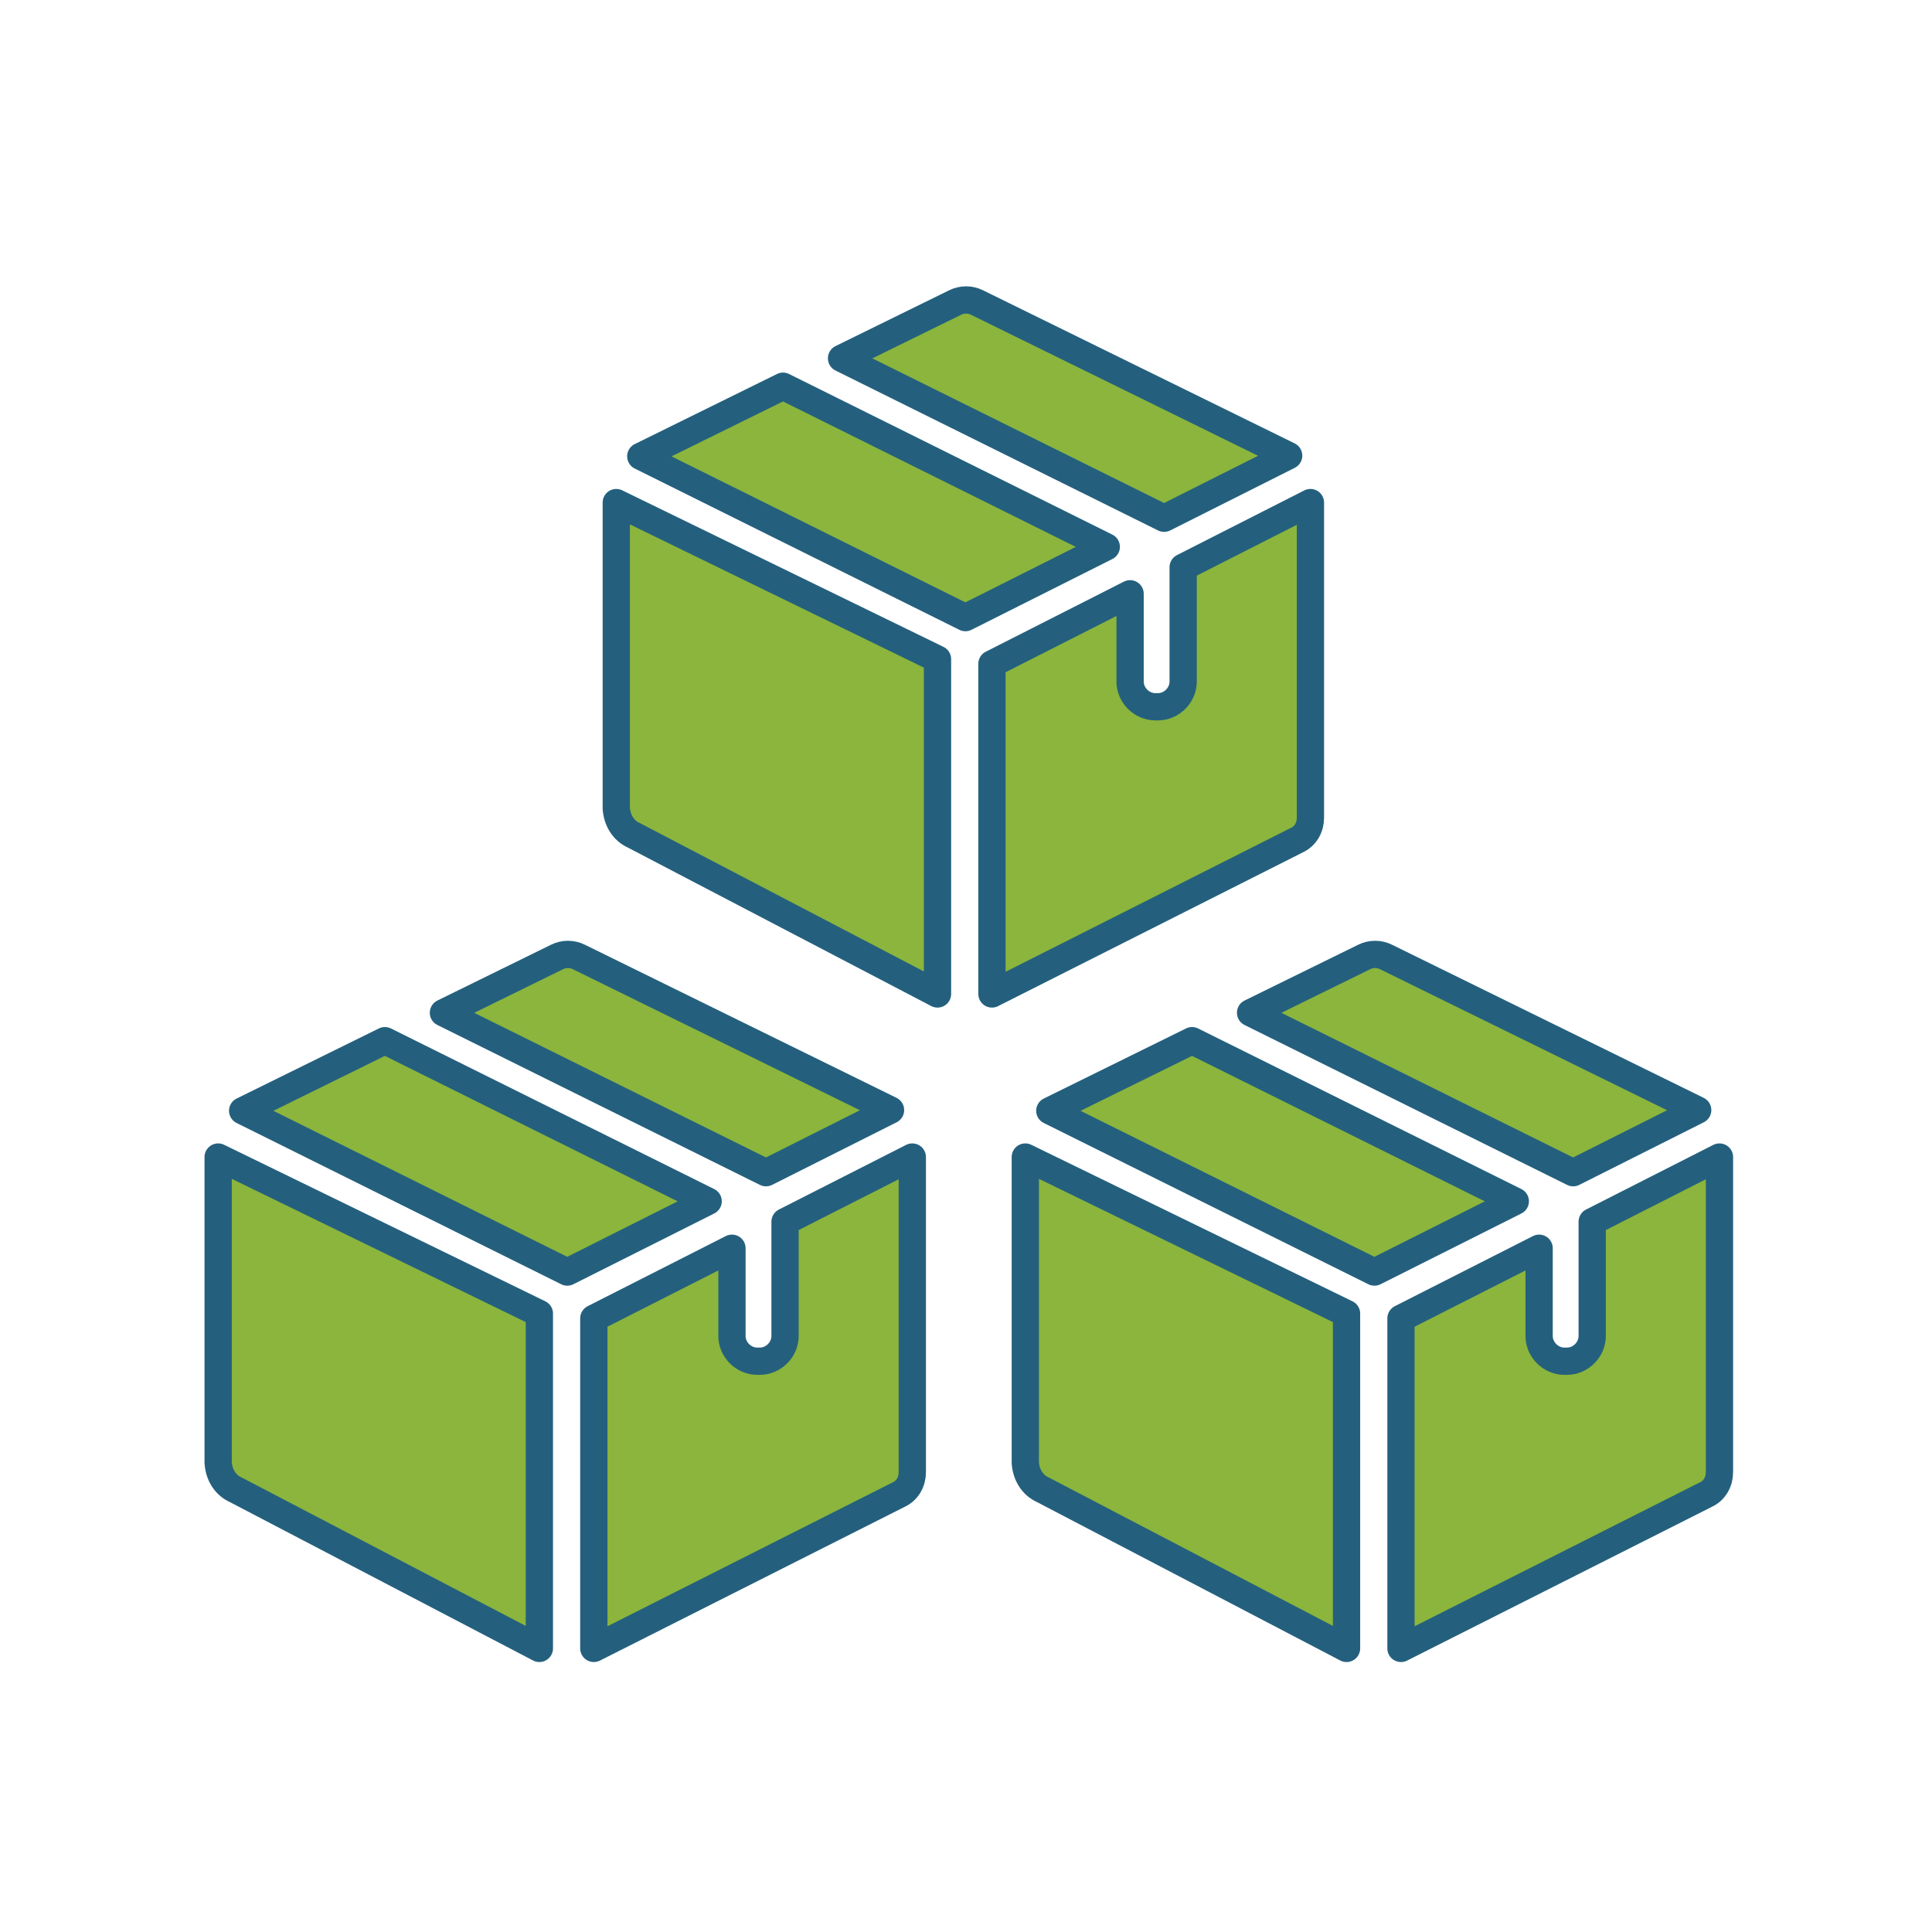 <svg version="1.1" id="Calque_1" xmlns="http://www.w3.org/2000/svg" xmlns:xlink="http://www.w3.org/1999/xlink" x="0px" y="0px"
	 viewBox="0 0 141.7 141.7" style="enable-background:new 0 0 141.7 141.7;" xml:space="preserve">
<path d="M17.298 109.27L39.559 120.9V96.342L16 84.862V107.273C16.05 108.122 16.499 108.92 17.298 109.27Z" fill="#8BB53C" stroke="#24607E" stroke-width="2" stroke-miterlimit="10" stroke-linecap="round" stroke-linejoin="round"/>
<path d="M17.797 81.468L41.606 93.297L51.938 88.106L28.229 76.327L17.797 81.468Z" fill="#8BB53C" stroke="#24607E" stroke-width="2" stroke-miterlimit="10" stroke-linecap="round" stroke-linejoin="round"/>
<path d="M42.455 70.187C41.955 69.938 41.356 69.938 40.857 70.187L32.522 74.28L56.181 86.01L65.315 81.418L42.455 70.187Z" fill="#8BB53C" stroke="#24607E" stroke-width="2" stroke-miterlimit="10" stroke-linecap="round" stroke-linejoin="round"/>
<path d="M57.578 89.604V97.989C57.578 98.987 56.73 99.836 55.732 99.836H55.532C54.534 99.836 53.685 98.987 53.685 97.989V91.55L43.553 96.692V120.9L65.914 109.619C66.563 109.32 66.912 108.671 66.912 107.972V84.862L57.578 89.604Z" fill="#8BB53C" stroke="#24607E" stroke-width="2" stroke-miterlimit="10" stroke-linecap="round" stroke-linejoin="round"/>
<path d="M46.498 61.27L68.76 72.9V48.342L45.2 36.862V59.273C45.25 60.122 45.699 60.92 46.498 61.27Z" fill="#8BB53C" stroke="#24607E" stroke-width="2" stroke-miterlimit="10" stroke-linecap="round" stroke-linejoin="round"/>
<path d="M46.997 33.468L70.806 45.297L81.138 40.106L57.429 28.327L46.997 33.468Z" fill="#8BB53C" stroke="#24607E" stroke-width="2" stroke-miterlimit="10" stroke-linecap="round" stroke-linejoin="round"/>
<path d="M71.654 22.187C71.155 21.938 70.556 21.938 70.057 22.187L61.722 26.28L85.381 38.01L94.515 33.418L71.654 22.187Z" fill="#8BB53C" stroke="#24607E" stroke-width="2" stroke-miterlimit="10" stroke-linecap="round" stroke-linejoin="round"/>
<path d="M86.778 41.604V49.989C86.778 50.987 85.93 51.836 84.932 51.836H84.732C83.734 51.836 82.885 50.987 82.885 49.989V43.55L72.753 48.691V72.9L95.114 61.619C95.763 61.32 96.112 60.671 96.112 59.972V36.862L86.778 41.604Z" fill="#8BB53C" stroke="#24607E" stroke-width="2" stroke-miterlimit="10" stroke-linecap="round" stroke-linejoin="round"/>
<path d="M76.498 109.27L98.76 120.9V96.342L75.2 84.862V107.273C75.25 108.122 75.699 108.92 76.498 109.27Z" fill="#8BB53C" stroke="#24607E" stroke-width="2" stroke-miterlimit="10" stroke-linecap="round" stroke-linejoin="round"/>
<path d="M76.997 81.468L100.806 93.297L111.138 88.106L87.429 76.327L76.997 81.468Z" fill="#8BB53C" stroke="#24607E" stroke-width="2" stroke-miterlimit="10" stroke-linecap="round" stroke-linejoin="round"/>
<path d="M101.654 70.187C101.155 69.938 100.556 69.938 100.057 70.187L91.722 74.28L115.381 86.01L124.515 81.418L101.654 70.187Z" fill="#8BB53C" stroke="#24607E" stroke-width="2" stroke-miterlimit="10" stroke-linecap="round" stroke-linejoin="round"/>
<path d="M116.778 89.604V97.989C116.778 98.987 115.93 99.836 114.932 99.836H114.732C113.734 99.836 112.885 98.987 112.885 97.989V91.55L102.753 96.692V120.9L125.114 109.619C125.763 109.32 126.112 108.671 126.112 107.972V84.862L116.778 89.604Z" fill="#8BB53C" stroke="#24607E" stroke-width="2" stroke-miterlimit="10" stroke-linecap="round" stroke-linejoin="round"/>
</svg>
